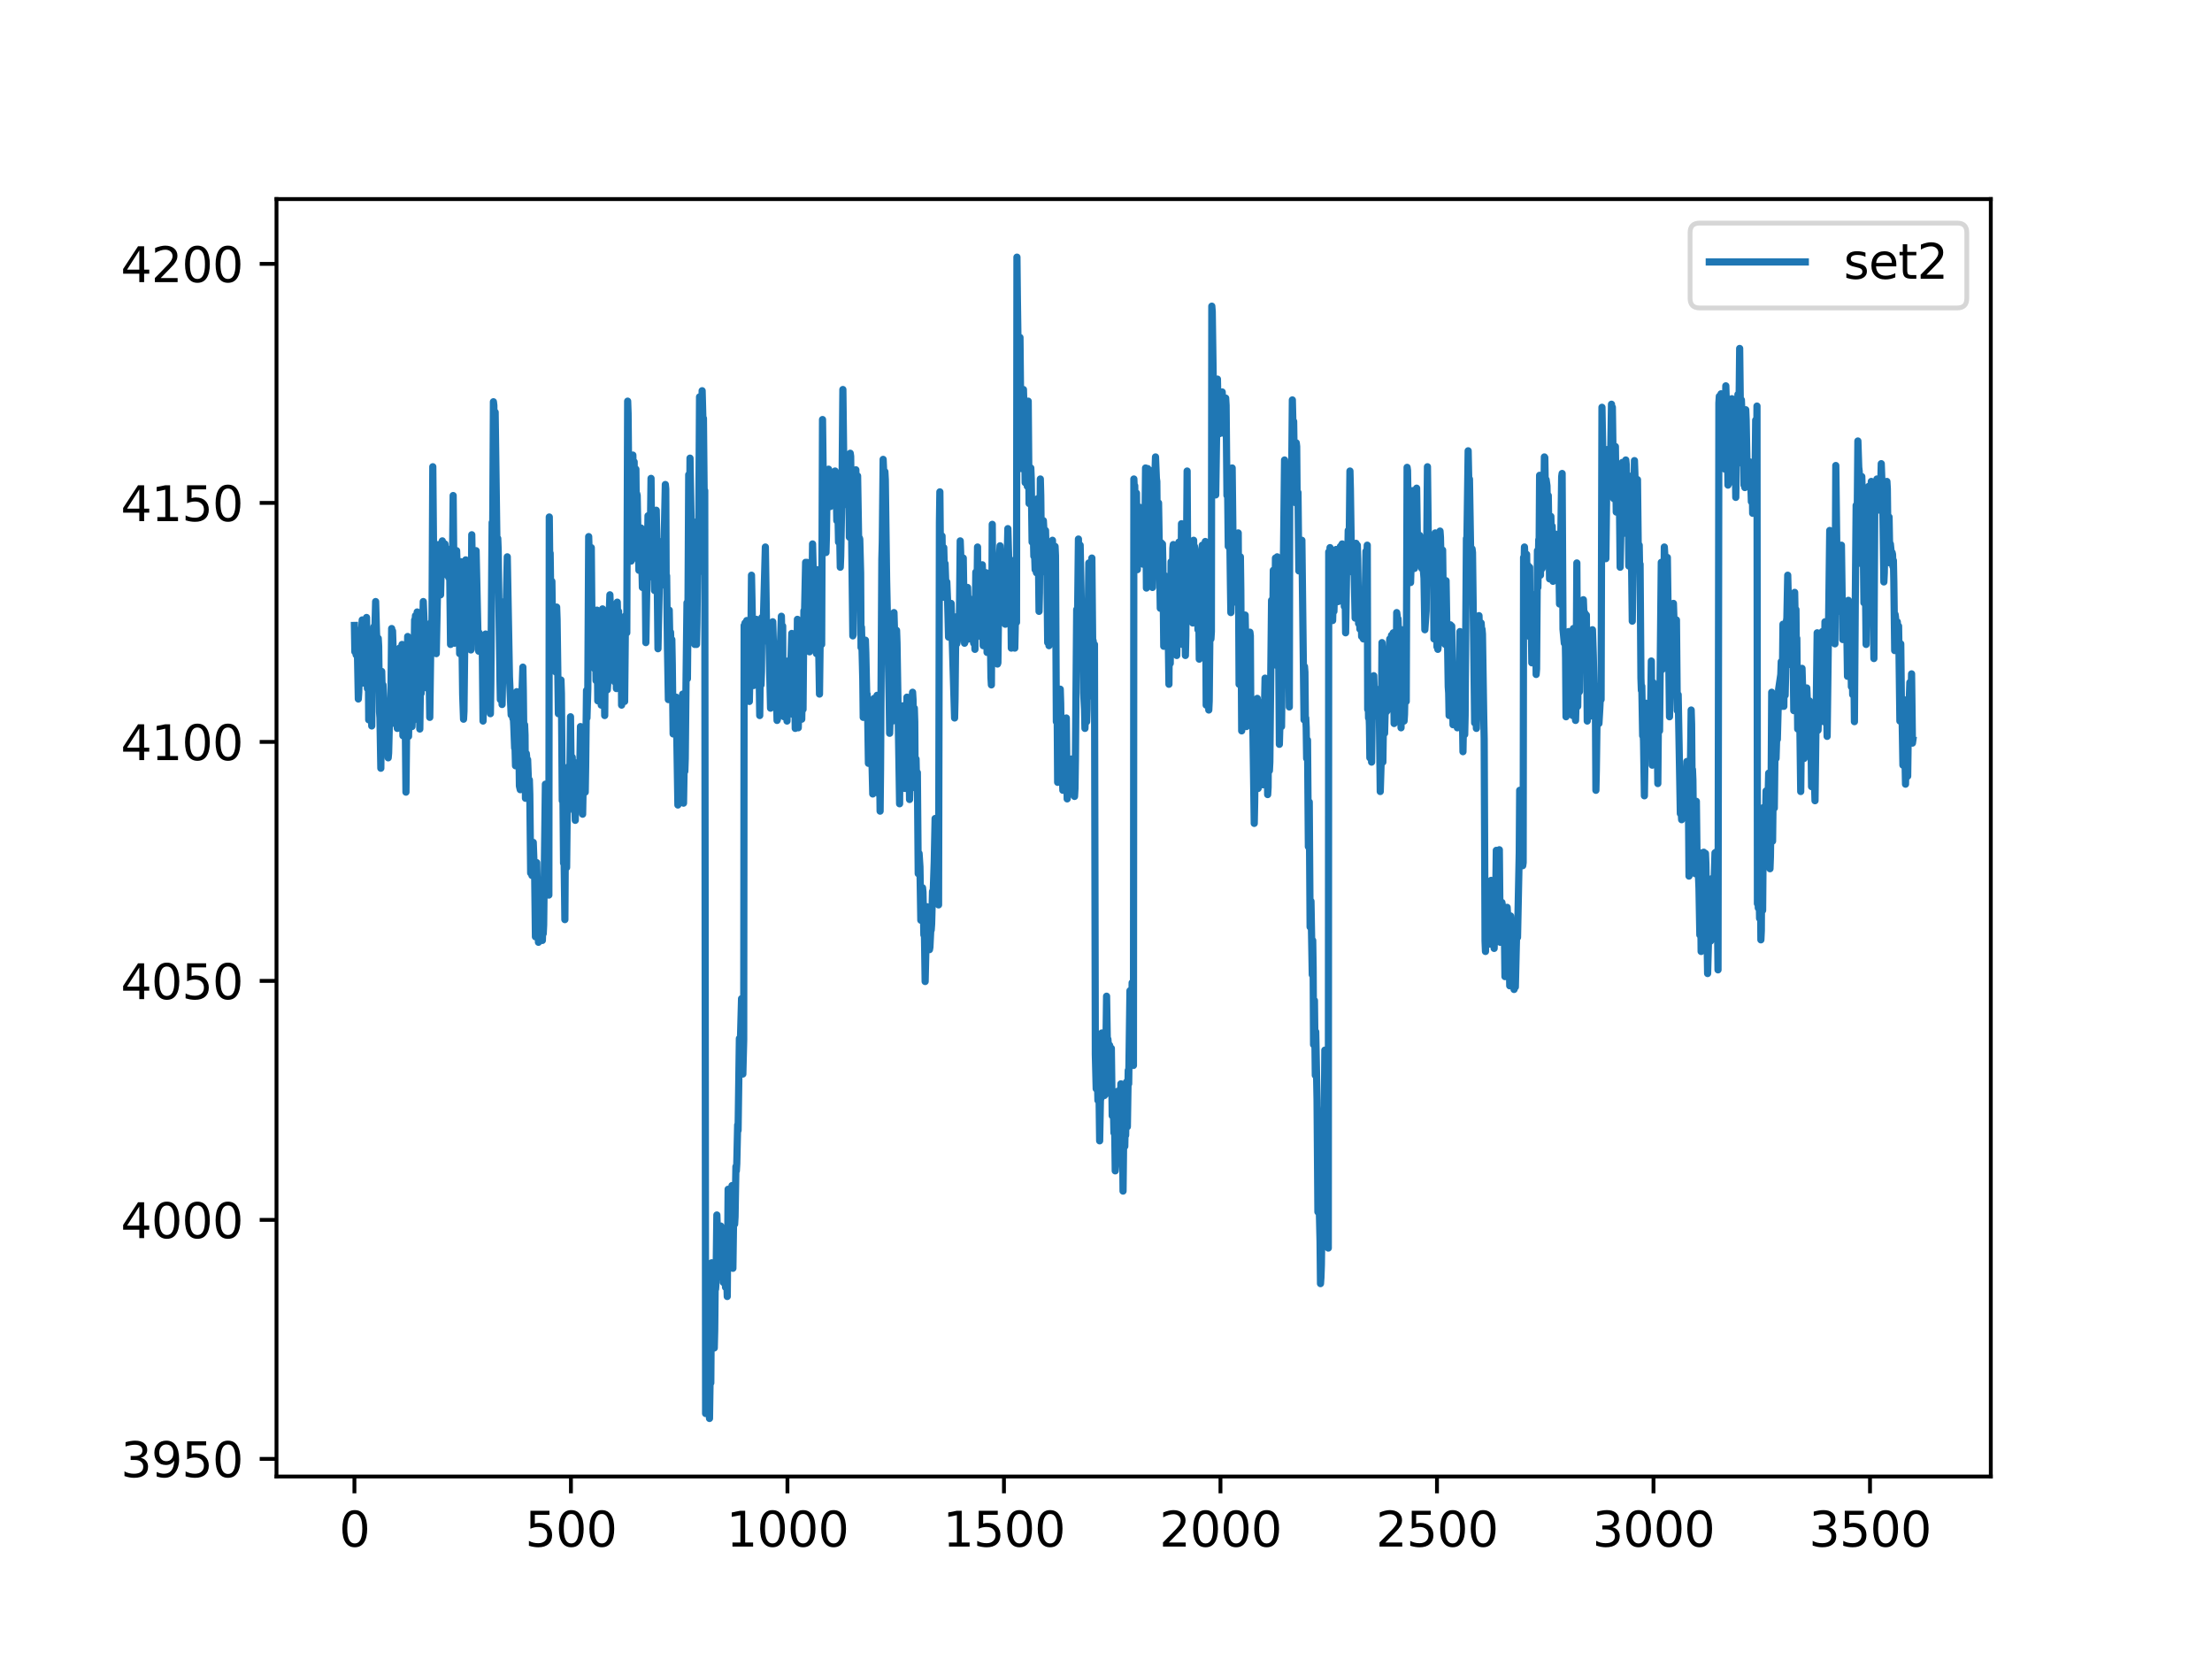 <?xml version="1.0" encoding="utf-8" standalone="no"?>
<!DOCTYPE svg PUBLIC "-//W3C//DTD SVG 1.1//EN"
  "http://www.w3.org/Graphics/SVG/1.1/DTD/svg11.dtd">
<svg xmlns:xlink="http://www.w3.org/1999/xlink" width="460.8pt" height="345.6pt" viewBox="0 0 460.8 345.6" xmlns="http://www.w3.org/2000/svg" version="1.1">
 <defs>
  <style type="text/css">*{stroke-linejoin: round; stroke-linecap: butt}</style>
 </defs>
 <g id="figure_1">
  <g id="patch_1">
   <path d="M 0 345.6 
L 460.8 345.6 
L 460.8 0 
L 0 0 
z
" style="fill: #ffffff"/>
  </g>
  <g id="axes_1">
   <g id="patch_2">
    <path d="M 57.6 307.584 
L 414.72 307.584 
L 414.72 41.472 
L 57.6 41.472 
z
" style="fill: #ffffff"/>
   </g>
   <g id="matplotlib.axis_1">
    <g id="xtick_1">
     <g id="line2d_1">
      <defs>
       <path id="m7eeba777b7" d="M 0 0 
L 0 3.5 
" style="stroke: #000000; stroke-width: 0.8"/>
      </defs>
      <g>
       <use xlink:href="#m7eeba777b7" x="73.833" y="307.584" style="stroke: #000000; stroke-width: 0.8"/>
      </g>
     </g>
     <g id="text_1">
      <!-- 0 -->
      <g transform="translate(70.651 322.182)scale(0.1 -0.1)">
       <defs>
        <path id="DejaVuSans-30" d="M 2034 4250 
Q 1547 4250 1301 3770 
Q 1056 3291 1056 2328 
Q 1056 1369 1301 889 
Q 1547 409 2034 409 
Q 2525 409 2770 889 
Q 3016 1369 3016 2328 
Q 3016 3291 2770 3770 
Q 2525 4250 2034 4250 
z
M 2034 4750 
Q 2819 4750 3233 4129 
Q 3647 3509 3647 2328 
Q 3647 1150 3233 529 
Q 2819 -91 2034 -91 
Q 1250 -91 836 529 
Q 422 1150 422 2328 
Q 422 3509 836 4129 
Q 1250 4750 2034 4750 
z
" transform="scale(0.016)"/>
       </defs>
       <use xlink:href="#DejaVuSans-30"/>
      </g>
     </g>
    </g>
    <g id="xtick_2">
     <g id="line2d_2">
      <g>
       <use xlink:href="#m7eeba777b7" x="118.936" y="307.584" style="stroke: #000000; stroke-width: 0.8"/>
      </g>
     </g>
     <g id="text_2">
      <!-- 500 -->
      <g transform="translate(109.392 322.182)scale(0.1 -0.1)">
       <defs>
        <path id="DejaVuSans-35" d="M 691 4666 
L 3169 4666 
L 3169 4134 
L 1269 4134 
L 1269 2991 
Q 1406 3038 1543 3061 
Q 1681 3084 1819 3084 
Q 2600 3084 3056 2656 
Q 3513 2228 3513 1497 
Q 3513 744 3044 326 
Q 2575 -91 1722 -91 
Q 1428 -91 1123 -41 
Q 819 9 494 109 
L 494 744 
Q 775 591 1075 516 
Q 1375 441 1709 441 
Q 2250 441 2565 725 
Q 2881 1009 2881 1497 
Q 2881 1984 2565 2268 
Q 2250 2553 1709 2553 
Q 1456 2553 1204 2497 
Q 953 2441 691 2322 
L 691 4666 
z
" transform="scale(0.016)"/>
       </defs>
       <use xlink:href="#DejaVuSans-35"/>
       <use xlink:href="#DejaVuSans-30" x="63.623"/>
       <use xlink:href="#DejaVuSans-30" x="127.246"/>
      </g>
     </g>
    </g>
    <g id="xtick_3">
     <g id="line2d_3">
      <g>
       <use xlink:href="#m7eeba777b7" x="164.04" y="307.584" style="stroke: #000000; stroke-width: 0.8"/>
      </g>
     </g>
     <g id="text_3">
      <!-- 1000 -->
      <g transform="translate(151.315 322.182)scale(0.1 -0.1)">
       <defs>
        <path id="DejaVuSans-31" d="M 794 531 
L 1825 531 
L 1825 4091 
L 703 3866 
L 703 4441 
L 1819 4666 
L 2450 4666 
L 2450 531 
L 3481 531 
L 3481 0 
L 794 0 
L 794 531 
z
" transform="scale(0.016)"/>
       </defs>
       <use xlink:href="#DejaVuSans-31"/>
       <use xlink:href="#DejaVuSans-30" x="63.623"/>
       <use xlink:href="#DejaVuSans-30" x="127.246"/>
       <use xlink:href="#DejaVuSans-30" x="190.869"/>
      </g>
     </g>
    </g>
    <g id="xtick_4">
     <g id="line2d_4">
      <g>
       <use xlink:href="#m7eeba777b7" x="209.143" y="307.584" style="stroke: #000000; stroke-width: 0.8"/>
      </g>
     </g>
     <g id="text_4">
      <!-- 1500 -->
      <g transform="translate(196.418 322.182)scale(0.1 -0.1)">
       <use xlink:href="#DejaVuSans-31"/>
       <use xlink:href="#DejaVuSans-35" x="63.623"/>
       <use xlink:href="#DejaVuSans-30" x="127.246"/>
       <use xlink:href="#DejaVuSans-30" x="190.869"/>
      </g>
     </g>
    </g>
    <g id="xtick_5">
     <g id="line2d_5">
      <g>
       <use xlink:href="#m7eeba777b7" x="254.246" y="307.584" style="stroke: #000000; stroke-width: 0.8"/>
      </g>
     </g>
     <g id="text_5">
      <!-- 2000 -->
      <g transform="translate(241.521 322.182)scale(0.1 -0.1)">
       <defs>
        <path id="DejaVuSans-32" d="M 1228 531 
L 3431 531 
L 3431 0 
L 469 0 
L 469 531 
Q 828 903 1448 1529 
Q 2069 2156 2228 2338 
Q 2531 2678 2651 2914 
Q 2772 3150 2772 3378 
Q 2772 3750 2511 3984 
Q 2250 4219 1831 4219 
Q 1534 4219 1204 4116 
Q 875 4013 500 3803 
L 500 4441 
Q 881 4594 1212 4672 
Q 1544 4750 1819 4750 
Q 2544 4750 2975 4387 
Q 3406 4025 3406 3419 
Q 3406 3131 3298 2873 
Q 3191 2616 2906 2266 
Q 2828 2175 2409 1742 
Q 1991 1309 1228 531 
z
" transform="scale(0.016)"/>
       </defs>
       <use xlink:href="#DejaVuSans-32"/>
       <use xlink:href="#DejaVuSans-30" x="63.623"/>
       <use xlink:href="#DejaVuSans-30" x="127.246"/>
       <use xlink:href="#DejaVuSans-30" x="190.869"/>
      </g>
     </g>
    </g>
    <g id="xtick_6">
     <g id="line2d_6">
      <g>
       <use xlink:href="#m7eeba777b7" x="299.35" y="307.584" style="stroke: #000000; stroke-width: 0.8"/>
      </g>
     </g>
     <g id="text_6">
      <!-- 2500 -->
      <g transform="translate(286.625 322.182)scale(0.1 -0.1)">
       <use xlink:href="#DejaVuSans-32"/>
       <use xlink:href="#DejaVuSans-35" x="63.623"/>
       <use xlink:href="#DejaVuSans-30" x="127.246"/>
       <use xlink:href="#DejaVuSans-30" x="190.869"/>
      </g>
     </g>
    </g>
    <g id="xtick_7">
     <g id="line2d_7">
      <g>
       <use xlink:href="#m7eeba777b7" x="344.453" y="307.584" style="stroke: #000000; stroke-width: 0.8"/>
      </g>
     </g>
     <g id="text_7">
      <!-- 3000 -->
      <g transform="translate(331.728 322.182)scale(0.1 -0.1)">
       <defs>
        <path id="DejaVuSans-33" d="M 2597 2516 
Q 3050 2419 3304 2112 
Q 3559 1806 3559 1356 
Q 3559 666 3084 287 
Q 2609 -91 1734 -91 
Q 1441 -91 1130 -33 
Q 819 25 488 141 
L 488 750 
Q 750 597 1062 519 
Q 1375 441 1716 441 
Q 2309 441 2620 675 
Q 2931 909 2931 1356 
Q 2931 1769 2642 2001 
Q 2353 2234 1838 2234 
L 1294 2234 
L 1294 2753 
L 1863 2753 
Q 2328 2753 2575 2939 
Q 2822 3125 2822 3475 
Q 2822 3834 2567 4026 
Q 2313 4219 1838 4219 
Q 1578 4219 1281 4162 
Q 984 4106 628 3988 
L 628 4550 
Q 988 4650 1302 4700 
Q 1616 4750 1894 4750 
Q 2613 4750 3031 4423 
Q 3450 4097 3450 3541 
Q 3450 3153 3228 2886 
Q 3006 2619 2597 2516 
z
" transform="scale(0.016)"/>
       </defs>
       <use xlink:href="#DejaVuSans-33"/>
       <use xlink:href="#DejaVuSans-30" x="63.623"/>
       <use xlink:href="#DejaVuSans-30" x="127.246"/>
       <use xlink:href="#DejaVuSans-30" x="190.869"/>
      </g>
     </g>
    </g>
    <g id="xtick_8">
     <g id="line2d_8">
      <g>
       <use xlink:href="#m7eeba777b7" x="389.557" y="307.584" style="stroke: #000000; stroke-width: 0.8"/>
      </g>
     </g>
     <g id="text_8">
      <!-- 3500 -->
      <g transform="translate(376.832 322.182)scale(0.1 -0.1)">
       <use xlink:href="#DejaVuSans-33"/>
       <use xlink:href="#DejaVuSans-35" x="63.623"/>
       <use xlink:href="#DejaVuSans-30" x="127.246"/>
       <use xlink:href="#DejaVuSans-30" x="190.869"/>
      </g>
     </g>
    </g>
   </g>
   <g id="matplotlib.axis_2">
    <g id="ytick_1">
     <g id="line2d_9">
      <defs>
       <path id="m2e50a0a9a4" d="M 0 0 
L -3.5 0 
" style="stroke: #000000; stroke-width: 0.8"/>
      </defs>
      <g>
       <use xlink:href="#m2e50a0a9a4" x="57.6" y="303.914" style="stroke: #000000; stroke-width: 0.8"/>
      </g>
     </g>
     <g id="text_9">
      <!-- 3950 -->
      <g transform="translate(25.15 307.713)scale(0.1 -0.1)">
       <defs>
        <path id="DejaVuSans-39" d="M 703 97 
L 703 672 
Q 941 559 1184 500 
Q 1428 441 1663 441 
Q 2288 441 2617 861 
Q 2947 1281 2994 2138 
Q 2813 1869 2534 1725 
Q 2256 1581 1919 1581 
Q 1219 1581 811 2004 
Q 403 2428 403 3163 
Q 403 3881 828 4315 
Q 1253 4750 1959 4750 
Q 2769 4750 3195 4129 
Q 3622 3509 3622 2328 
Q 3622 1225 3098 567 
Q 2575 -91 1691 -91 
Q 1453 -91 1209 -44 
Q 966 3 703 97 
z
M 1959 2075 
Q 2384 2075 2632 2365 
Q 2881 2656 2881 3163 
Q 2881 3666 2632 3958 
Q 2384 4250 1959 4250 
Q 1534 4250 1286 3958 
Q 1038 3666 1038 3163 
Q 1038 2656 1286 2365 
Q 1534 2075 1959 2075 
z
" transform="scale(0.016)"/>
       </defs>
       <use xlink:href="#DejaVuSans-33"/>
       <use xlink:href="#DejaVuSans-39" x="63.623"/>
       <use xlink:href="#DejaVuSans-35" x="127.246"/>
       <use xlink:href="#DejaVuSans-30" x="190.869"/>
      </g>
     </g>
    </g>
    <g id="ytick_2">
     <g id="line2d_10">
      <g>
       <use xlink:href="#m2e50a0a9a4" x="57.6" y="254.125" style="stroke: #000000; stroke-width: 0.8"/>
      </g>
     </g>
     <g id="text_10">
      <!-- 4000 -->
      <g transform="translate(25.15 257.925)scale(0.1 -0.1)">
       <defs>
        <path id="DejaVuSans-34" d="M 2419 4116 
L 825 1625 
L 2419 1625 
L 2419 4116 
z
M 2253 4666 
L 3047 4666 
L 3047 1625 
L 3713 1625 
L 3713 1100 
L 3047 1100 
L 3047 0 
L 2419 0 
L 2419 1100 
L 313 1100 
L 313 1709 
L 2253 4666 
z
" transform="scale(0.016)"/>
       </defs>
       <use xlink:href="#DejaVuSans-34"/>
       <use xlink:href="#DejaVuSans-30" x="63.623"/>
       <use xlink:href="#DejaVuSans-30" x="127.246"/>
       <use xlink:href="#DejaVuSans-30" x="190.869"/>
      </g>
     </g>
    </g>
    <g id="ytick_3">
     <g id="line2d_11">
      <g>
       <use xlink:href="#m2e50a0a9a4" x="57.6" y="204.337" style="stroke: #000000; stroke-width: 0.8"/>
      </g>
     </g>
     <g id="text_11">
      <!-- 4050 -->
      <g transform="translate(25.15 208.136)scale(0.1 -0.1)">
       <use xlink:href="#DejaVuSans-34"/>
       <use xlink:href="#DejaVuSans-30" x="63.623"/>
       <use xlink:href="#DejaVuSans-35" x="127.246"/>
       <use xlink:href="#DejaVuSans-30" x="190.869"/>
      </g>
     </g>
    </g>
    <g id="ytick_4">
     <g id="line2d_12">
      <g>
       <use xlink:href="#m2e50a0a9a4" x="57.6" y="154.549" style="stroke: #000000; stroke-width: 0.8"/>
      </g>
     </g>
     <g id="text_12">
      <!-- 4100 -->
      <g transform="translate(25.15 158.348)scale(0.1 -0.1)">
       <use xlink:href="#DejaVuSans-34"/>
       <use xlink:href="#DejaVuSans-31" x="63.623"/>
       <use xlink:href="#DejaVuSans-30" x="127.246"/>
       <use xlink:href="#DejaVuSans-30" x="190.869"/>
      </g>
     </g>
    </g>
    <g id="ytick_5">
     <g id="line2d_13">
      <g>
       <use xlink:href="#m2e50a0a9a4" x="57.6" y="104.76" style="stroke: #000000; stroke-width: 0.8"/>
      </g>
     </g>
     <g id="text_13">
      <!-- 4150 -->
      <g transform="translate(25.15 108.56)scale(0.1 -0.1)">
       <use xlink:href="#DejaVuSans-34"/>
       <use xlink:href="#DejaVuSans-31" x="63.623"/>
       <use xlink:href="#DejaVuSans-35" x="127.246"/>
       <use xlink:href="#DejaVuSans-30" x="190.869"/>
      </g>
     </g>
    </g>
    <g id="ytick_6">
     <g id="line2d_14">
      <g>
       <use xlink:href="#m2e50a0a9a4" x="57.6" y="54.972" style="stroke: #000000; stroke-width: 0.8"/>
      </g>
     </g>
     <g id="text_14">
      <!-- 4200 -->
      <g transform="translate(25.15 58.771)scale(0.1 -0.1)">
       <use xlink:href="#DejaVuSans-34"/>
       <use xlink:href="#DejaVuSans-32" x="63.623"/>
       <use xlink:href="#DejaVuSans-30" x="127.246"/>
       <use xlink:href="#DejaVuSans-30" x="190.869"/>
      </g>
     </g>
    </g>
   </g>
   <g id="line2d_15">
    <path d="M 73.833 130.293 
L 73.923 135.782 
L 74.103 133.229 
L 74.194 136.421 
L 74.374 131.314 
L 74.645 145.613 
L 74.735 144.208 
L 74.915 138.591 
L 75.456 129.144 
L 75.727 142.293 
L 75.907 129.527 
L 76.088 133.485 
L 76.178 133.74 
L 76.359 128.633 
L 76.539 143.442 
L 76.629 133.229 
L 76.719 136.038 
L 76.81 149.953 
L 76.9 148.293 
L 76.99 144.974 
L 77.08 149.442 
L 77.261 141.016 
L 77.441 151.229 
L 77.621 131.697 
L 77.712 136.293 
L 77.802 136.038 
L 77.892 130.548 
L 78.072 132.336 
L 78.253 125.314 
L 78.433 131.825 
L 78.523 133.357 
L 78.614 138.208 
L 78.704 137.953 
L 78.794 132.974 
L 78.884 134.633 
L 79.065 148.293 
L 79.155 149.57 
L 79.335 160.038 
L 79.516 139.868 
L 79.696 146.506 
L 79.786 142.676 
L 80.147 149.825 
L 80.237 149.698 
L 80.508 148.038 
L 80.869 157.868 
L 80.959 156.847 
L 81.23 145.995 
L 81.32 150.974 
L 81.41 146.889 
L 81.591 130.931 
L 81.681 135.017 
L 81.771 131.442 
L 81.861 134.123 
L 81.951 144.591 
L 82.042 143.442 
L 82.222 146.762 
L 82.312 145.995 
L 82.402 146.762 
L 82.583 144.591 
L 82.763 151.74 
L 82.944 140.123 
L 83.034 147.144 
L 83.214 135.017 
L 83.395 147.527 
L 83.575 145.357 
L 83.755 134.25 
L 83.936 153.272 
L 84.207 142.165 
L 84.297 142.293 
L 84.387 146.123 
L 84.567 165.017 
L 84.928 132.591 
L 85.109 153.4 
L 85.199 148.293 
L 85.289 142.293 
L 85.469 150.208 
L 85.65 144.719 
L 85.83 151.357 
L 86.011 146.251 
L 86.101 150.08 
L 86.371 129.144 
L 86.462 129.655 
L 86.552 128.25 
L 86.732 133.74 
L 86.913 127.484 
L 87.093 139.484 
L 87.274 128.378 
L 87.454 151.868 
L 87.634 139.357 
L 87.725 144.463 
L 88.176 125.314 
L 88.627 136.421 
L 88.717 130.038 
L 88.807 132.974 
L 88.897 143.314 
L 89.078 130.804 
L 89.168 132.846 
L 89.348 137.442 
L 89.529 149.442 
L 89.799 129.655 
L 89.98 131.952 
L 90.16 97.229 
L 90.431 126.974 
L 90.521 126.846 
L 90.611 116.122 
L 90.701 117.271 
L 90.882 136.165 
L 91.333 113.441 
L 91.513 117.782 
L 91.603 117.271 
L 91.784 123.91 
L 91.964 115.867 
L 92.055 115.101 
L 92.145 112.676 
L 92.325 116.889 
L 92.415 113.441 
L 92.506 114.08 
L 92.596 115.484 
L 92.686 113.314 
L 92.866 115.357 
L 92.957 114.208 
L 93.137 119.825 
L 93.317 116.505 
L 93.498 120.335 
L 93.588 117.654 
L 93.678 118.803 
L 93.859 134.25 
L 94.039 129.91 
L 94.129 130.804 
L 94.4 103.228 
L 94.58 122.25 
L 94.671 133.995 
L 94.761 128.761 
L 94.941 115.867 
L 95.031 118.038 
L 95.122 114.718 
L 95.212 117.399 
L 95.392 129.782 
L 95.573 118.42 
L 95.753 136.165 
L 95.843 131.569 
L 96.024 117.016 
L 96.384 144.719 
L 96.565 149.825 
L 96.655 148.166 
L 97.016 116.633 
L 97.106 119.059 
L 97.287 134.25 
L 97.467 126.463 
L 97.557 126.08 
L 97.738 133.868 
L 97.918 128.25 
L 98.098 135.399 
L 98.279 111.399 
L 98.64 133.357 
L 98.82 126.208 
L 99 130.676 
L 99.181 114.718 
L 99.632 135.272 
L 99.722 135.655 
L 99.812 131.825 
L 99.903 132.846 
L 99.993 135.144 
L 100.173 132.591 
L 100.263 135.144 
L 100.444 132.463 
L 100.624 150.208 
L 100.895 132.591 
L 100.985 135.272 
L 101.165 132.08 
L 101.256 132.591 
L 101.346 133.485 
L 101.436 133.229 
L 101.526 132.336 
L 101.616 133.357 
L 101.797 146.251 
L 101.977 136.165 
L 102.158 148.676 
L 102.248 142.421 
L 102.519 108.846 
L 102.609 115.74 
L 102.789 83.696 
L 102.879 84.462 
L 102.97 97.101 
L 103.15 85.867 
L 103.511 112.548 
L 103.601 115.867 
L 103.691 112.165 
L 103.781 114.59 
L 104.142 141.144 
L 104.232 145.74 
L 104.413 139.74 
L 104.593 146.762 
L 105.044 125.314 
L 105.135 128.123 
L 105.225 129.016 
L 105.315 127.995 
L 105.405 128.889 
L 105.676 115.995 
L 106.127 141.016 
L 106.488 148.932 
L 106.668 146.889 
L 106.848 149.698 
L 106.939 149.442 
L 107.029 151.229 
L 107.209 155.826 
L 107.299 155.953 
L 107.39 159.528 
L 107.48 156.847 
L 107.66 144.081 
L 107.841 147.91 
L 107.931 146.251 
L 108.021 149.442 
L 108.202 163.74 
L 108.382 164.506 
L 108.743 144.081 
L 108.923 138.974 
L 109.013 143.825 
L 109.194 159.655 
L 109.284 150.974 
L 109.374 153.145 
L 109.464 166.294 
L 109.555 165.4 
L 109.645 156.974 
L 109.735 157.996 
L 109.825 159.4 
L 109.915 158.251 
L 110.186 165.528 
L 110.276 162.464 
L 110.367 165.4 
L 110.547 181.868 
L 110.727 178.294 
L 110.818 182.379 
L 110.908 181.613 
L 111.088 175.485 
L 111.269 180.592 
L 111.359 180.209 
L 111.539 195.145 
L 111.81 179.698 
L 112.171 196.294 
L 112.261 195.273 
L 112.351 192.337 
L 112.531 195.273 
L 112.802 192.592 
L 112.983 195.911 
L 113.073 192.72 
L 113.163 194.507 
L 113.253 192.72 
L 113.614 163.357 
L 113.704 166.932 
L 113.794 178.932 
L 113.975 170.634 
L 114.336 186.464 
L 114.426 107.697 
L 114.516 116.378 
L 114.606 115.229 
L 114.787 128.633 
L 114.967 121.101 
L 115.147 132.846 
L 115.328 129.655 
L 115.418 130.038 
L 115.508 135.399 
L 115.689 129.782 
L 115.779 139.995 
L 115.869 137.187 
L 115.959 126.463 
L 116.05 129.016 
L 116.32 148.676 
L 116.501 142.549 
L 116.681 148.293 
L 116.861 141.655 
L 116.952 144.463 
L 117.132 166.804 
L 117.222 160.677 
L 117.403 179.826 
L 117.493 177.273 
L 117.673 191.571 
L 117.854 162.081 
L 118.034 180.719 
L 118.215 163.868 
L 118.305 168.974 
L 118.485 159.655 
L 118.666 166.549 
L 118.846 149.315 
L 119.026 164.634 
L 119.207 157.74 
L 119.387 164.379 
L 119.568 158.762 
L 119.838 170.889 
L 120.019 161.187 
L 120.109 161.825 
L 120.289 168.081 
L 120.65 161.443 
L 120.74 163.102 
L 120.921 151.357 
L 121.011 158.506 
L 121.191 154.421 
L 121.372 169.613 
L 121.552 159.91 
L 121.642 161.06 
L 121.733 158.379 
L 121.913 165.017 
L 122.003 159.655 
L 122.184 143.825 
L 122.274 149.57 
L 122.454 143.57 
L 122.635 111.782 
L 122.725 114.846 
L 122.815 113.952 
L 122.995 126.846 
L 123.176 114.08 
L 123.356 134.633 
L 123.447 127.102 
L 123.537 127.612 
L 123.627 131.952 
L 123.717 127.102 
L 123.807 129.399 
L 123.898 139.357 
L 124.078 134.123 
L 124.168 141.783 
L 124.349 127.102 
L 124.529 145.995 
L 124.709 129.782 
L 124.8 133.74 
L 124.98 131.825 
L 125.251 146.889 
L 125.521 126.846 
L 125.702 139.484 
L 125.792 135.272 
L 125.882 139.484 
L 125.972 149.059 
L 126.153 129.655 
L 126.243 134.25 
L 126.423 135.272 
L 126.514 143.697 
L 126.604 142.421 
L 126.784 127.995 
L 126.874 128.889 
L 127.055 123.91 
L 127.235 129.782 
L 127.325 128.889 
L 127.416 130.676 
L 127.596 126.08 
L 127.686 135.017 
L 127.776 133.995 
L 127.867 125.953 
L 128.047 142.038 
L 128.227 130.804 
L 128.408 143.442 
L 128.588 125.442 
L 128.769 132.591 
L 128.859 127.357 
L 129.039 133.995 
L 129.13 132.208 
L 129.22 132.974 
L 129.31 130.165 
L 129.4 133.357 
L 129.49 146.889 
L 129.581 142.932 
L 129.671 129.527 
L 129.851 141.527 
L 129.941 135.655 
L 130.122 146.123 
L 130.302 128.25 
L 130.392 130.931 
L 130.483 128.25 
L 130.573 131.825 
L 130.753 83.568 
L 130.843 86.122 
L 131.024 105.399 
L 131.114 103.995 
L 131.204 99.526 
L 131.295 102.59 
L 131.475 116.889 
L 131.565 116.505 
L 131.655 113.059 
L 131.836 94.803 
L 131.926 99.91 
L 132.106 96.207 
L 132.287 116.25 
L 132.467 97.739 
L 132.557 106.293 
L 132.648 102.846 
L 132.738 103.228 
L 132.918 112.803 
L 133.008 114.463 
L 133.099 118.803 
L 133.279 111.016 
L 133.369 112.548 
L 133.459 112.676 
L 133.55 109.995 
L 133.82 122.378 
L 134.001 113.314 
L 134.091 113.441 
L 134.181 115.74 
L 134.271 114.59 
L 134.362 115.101 
L 134.542 133.868 
L 134.993 107.441 
L 135.354 117.144 
L 135.444 114.335 
L 135.624 99.654 
L 135.805 120.207 
L 135.985 108.59 
L 136.075 113.186 
L 136.166 111.91 
L 136.346 123.016 
L 136.707 106.293 
L 136.797 110.378 
L 137.068 135.144 
L 137.519 113.824 
L 137.699 116.761 
L 137.88 114.59 
L 137.97 114.208 
L 138.06 112.676 
L 138.15 112.803 
L 138.24 114.59 
L 138.331 113.952 
L 138.601 100.931 
L 138.691 101.824 
L 138.782 122.25 
L 138.872 119.952 
L 139.052 135.272 
L 139.233 145.74 
L 139.413 127.102 
L 139.594 136.165 
L 139.684 131.697 
L 139.864 136.931 
L 139.954 133.229 
L 140.045 138.08 
L 140.225 152.889 
L 140.405 146.378 
L 140.496 146.634 
L 140.676 149.315 
L 140.856 145.229 
L 141.217 167.698 
L 141.578 147.272 
L 141.759 155.953 
L 141.939 147.272 
L 142.029 153.145 
L 142.21 144.591 
L 142.39 167.315 
L 142.57 156.719 
L 142.661 160.677 
L 142.751 157.996 
L 142.931 140.506 
L 143.112 125.569 
L 143.202 141.4 
L 143.292 131.697 
L 143.472 98.888 
L 143.563 117.91 
L 143.653 111.399 
L 143.743 95.441 
L 144.104 116.122 
L 144.284 108.59 
L 144.735 134.25 
L 144.916 132.974 
L 145.096 134.25 
L 145.186 129.91 
L 145.367 113.569 
L 145.457 119.314 
L 145.547 111.91 
L 145.728 82.675 
L 145.818 90.462 
L 145.908 90.335 
L 145.998 87.143 
L 146.088 92.632 
L 146.179 89.569 
L 146.269 81.398 
L 146.449 88.165 
L 146.539 87.143 
L 146.72 106.165 
L 146.81 102.207 
L 146.991 294.467 
L 147.081 292.041 
L 147.171 283.743 
L 147.261 285.53 
L 147.351 286.807 
L 147.532 281.573 
L 147.622 283.998 
L 147.802 295.488 
L 147.983 283.488 
L 148.073 288.083 
L 148.253 263.062 
L 148.344 267.019 
L 148.434 274.424 
L 148.614 263.7 
L 148.795 280.807 
L 148.885 277.232 
L 148.975 268.423 
L 149.065 268.551 
L 149.155 267.274 
L 149.336 253.104 
L 149.607 261.147 
L 149.787 264.721 
L 149.877 265.998 
L 149.967 263.955 
L 150.148 255.402 
L 150.238 257.955 
L 150.328 263.955 
L 150.418 262.679 
L 150.509 258.849 
L 150.689 267.147 
L 150.869 262.296 
L 151.14 268.168 
L 151.32 263.828 
L 151.501 270.083 
L 151.681 247.742 
L 151.862 257.828 
L 151.952 256.04 
L 152.223 251.317 
L 152.313 254.253 
L 152.493 246.976 
L 152.674 264.211 
L 152.854 251.444 
L 152.944 251.572 
L 153.034 255.019 
L 153.125 253.487 
L 153.305 243.019 
L 153.395 243.912 
L 153.485 242.38 
L 153.666 234.338 
L 153.756 235.487 
L 154.027 216.337 
L 154.117 218.38 
L 154.207 218.125 
L 154.478 208.039 
L 154.568 210.465 
L 154.748 223.742 
L 154.929 216.593 
L 155.019 130.293 
L 155.109 130.804 
L 155.199 129.782 
L 155.38 135.91 
L 155.56 129.271 
L 155.65 130.804 
L 155.921 145.995 
L 156.011 143.57 
L 156.101 146.123 
L 156.462 129.271 
L 156.552 119.825 
L 157.003 142.804 
L 157.184 132.336 
L 157.274 132.719 
L 157.364 131.697 
L 157.545 129.016 
L 157.635 131.059 
L 157.725 130.548 
L 157.815 131.059 
L 158.086 136.038 
L 158.266 149.059 
L 158.447 134.378 
L 158.537 142.676 
L 158.627 139.995 
L 158.717 128.633 
L 158.808 128.889 
L 158.898 133.74 
L 159.439 113.952 
L 159.71 132.846 
L 159.8 130.931 
L 159.89 130.42 
L 159.98 133.101 
L 160.071 131.825 
L 160.161 132.591 
L 160.522 147.527 
L 160.702 130.676 
L 160.792 132.08 
L 160.882 133.101 
L 160.973 129.527 
L 161.153 135.527 
L 161.424 145.357 
L 161.514 144.591 
L 161.604 145.74 
L 161.694 144.719 
L 161.784 146.123 
L 161.875 150.08 
L 161.965 149.825 
L 162.145 146.762 
L 162.235 147.655 
L 162.326 145.74 
L 162.506 134.25 
L 162.596 133.485 
L 162.777 128.378 
L 162.867 132.591 
L 162.957 132.463 
L 163.047 130.42 
L 163.138 148.932 
L 163.228 145.485 
L 163.318 149.315 
L 163.498 145.357 
L 163.589 148.293 
L 163.769 138.335 
L 163.949 150.208 
L 164.13 137.698 
L 164.31 147.017 
L 164.4 143.059 
L 164.491 144.463 
L 164.581 143.825 
L 164.942 131.952 
L 165.122 148.804 
L 165.483 139.357 
L 165.573 142.932 
L 165.663 151.74 
L 165.754 150.847 
L 165.844 147.399 
L 165.934 149.187 
L 166.114 129.016 
L 166.295 151.613 
L 166.475 143.442 
L 166.565 149.442 
L 166.656 149.059 
L 166.836 137.953 
L 167.016 149.825 
L 167.107 144.336 
L 167.287 147.783 
L 167.467 127.229 
L 167.558 129.655 
L 167.828 117.144 
L 167.918 119.059 
L 168.009 118.931 
L 168.099 117.144 
L 168.37 129.782 
L 168.46 124.804 
L 168.64 135.782 
L 168.821 130.676 
L 168.911 130.804 
L 169.001 134.25 
L 169.091 129.016 
L 169.272 113.314 
L 169.723 131.569 
L 169.813 131.314 
L 169.903 130.293 
L 169.993 131.697 
L 170.083 136.165 
L 170.264 118.675 
L 170.715 144.591 
L 170.895 129.782 
L 170.986 130.293 
L 171.166 134.25 
L 171.346 87.398 
L 171.527 102.463 
L 171.617 102.335 
L 171.707 103.484 
L 171.888 98.25 
L 172.068 115.101 
L 172.158 111.782 
L 172.339 98.76 
L 172.429 99.654 
L 172.519 99.526 
L 172.609 97.739 
L 172.699 99.526 
L 172.88 105.271 
L 172.97 105.526 
L 173.06 104.505 
L 173.241 99.271 
L 173.331 99.271 
L 173.421 99.782 
L 173.602 99.143 
L 173.782 101.696 
L 173.962 98.122 
L 174.143 98.888 
L 174.323 108.462 
L 174.413 103.101 
L 174.504 103.995 
L 174.684 112.931 
L 174.864 111.654 
L 174.955 113.186 
L 175.045 118.165 
L 175.135 115.867 
L 175.406 101.569 
L 175.586 81.143 
L 175.857 103.739 
L 175.947 102.079 
L 176.127 95.952 
L 176.218 96.59 
L 176.578 105.271 
L 176.759 95.824 
L 176.939 111.91 
L 177.12 94.42 
L 177.21 95.058 
L 177.661 132.463 
L 177.751 132.208 
L 178.022 114.973 
L 178.292 97.867 
L 178.473 116.25 
L 178.653 99.143 
L 178.924 115.74 
L 179.014 112.037 
L 179.104 112.292 
L 179.285 119.314 
L 179.375 134.889 
L 179.465 130.676 
L 179.736 141.655 
L 179.826 149.442 
L 180.006 140.378 
L 180.096 146.762 
L 180.277 133.357 
L 180.367 136.038 
L 180.547 144.719 
L 180.638 144.591 
L 180.728 147.272 
L 180.908 159.017 
L 181.089 151.868 
L 181.179 155.57 
L 181.359 148.804 
L 181.45 150.208 
L 181.81 165.4 
L 181.901 164.506 
L 182.081 145.485 
L 182.261 151.357 
L 182.442 146.251 
L 182.532 148.421 
L 182.622 147.527 
L 182.712 144.846 
L 182.803 147.655 
L 182.983 165.272 
L 183.163 153.783 
L 183.344 168.974 
L 183.434 160.294 
L 183.705 116.505 
L 183.795 112.931 
L 183.975 95.696 
L 184.246 102.079 
L 184.336 98.25 
L 184.426 99.91 
L 184.697 120.591 
L 185.238 146.251 
L 185.328 152.761 
L 185.509 147.272 
L 185.599 147.527 
L 185.779 150.08 
L 185.87 149.059 
L 185.96 150.208 
L 186.05 144.974 
L 186.23 127.612 
L 186.501 136.676 
L 186.591 139.229 
L 186.772 131.314 
L 186.862 133.868 
L 187.403 167.443 
L 187.493 153.145 
L 187.584 159.145 
L 187.674 158.251 
L 187.854 148.676 
L 187.944 151.357 
L 188.125 147.017 
L 188.215 147.399 
L 188.486 164.251 
L 188.576 160.038 
L 188.666 161.443 
L 188.756 157.357 
L 188.937 145.229 
L 189.027 150.591 
L 189.207 148.804 
L 189.478 166.549 
L 189.658 160.421 
L 189.929 145.229 
L 190.019 145.357 
L 190.109 144.208 
L 190.2 145.74 
L 190.38 157.485 
L 190.47 147.527 
L 190.56 150.336 
L 190.651 164.124 
L 190.741 163.485 
L 190.831 158.123 
L 190.921 162.336 
L 191.011 161.953 
L 191.102 160.932 
L 191.282 181.996 
L 191.372 180.337 
L 191.462 177.783 
L 191.643 180.592 
L 191.823 191.698 
L 192.004 190.167 
L 192.094 189.401 
L 192.184 184.932 
L 192.274 185.826 
L 192.455 194.762 
L 192.545 192.209 
L 192.725 204.465 
L 192.996 192.592 
L 193.086 188.89 
L 193.176 190.039 
L 193.357 196.805 
L 193.447 194.89 
L 193.537 195.401 
L 193.627 197.826 
L 193.718 197.316 
L 193.898 193.613 
L 193.988 193.741 
L 194.078 192.464 
L 194.259 185.698 
L 194.349 186.72 
L 194.439 184.805 
L 194.62 179.443 
L 194.8 170.507 
L 194.981 181.103 
L 195.071 179.954 
L 195.251 173.953 
L 195.522 188.507 
L 195.702 108.846 
L 195.792 102.463 
L 195.973 121.995 
L 196.063 119.697 
L 196.243 111.654 
L 196.424 124.421 
L 196.604 114.08 
L 196.785 121.229 
L 196.875 117.399 
L 197.055 122.505 
L 197.236 121.229 
L 197.416 125.569 
L 197.597 132.719 
L 197.687 127.484 
L 197.777 127.74 
L 197.867 130.676 
L 197.957 129.527 
L 198.138 125.697 
L 198.859 149.57 
L 198.95 145.613 
L 199.13 128.506 
L 199.22 130.038 
L 199.31 134.123 
L 199.401 133.74 
L 199.762 129.655 
L 199.852 130.038 
L 200.032 112.676 
L 200.122 115.101 
L 200.213 119.697 
L 200.303 118.931 
L 200.483 122.25 
L 200.664 116.25 
L 200.934 133.995 
L 201.115 133.485 
L 201.295 123.272 
L 201.385 124.804 
L 201.475 124.293 
L 201.566 122.378 
L 201.836 131.825 
L 201.926 133.101 
L 202.107 124.804 
L 202.287 130.804 
L 202.468 128.25 
L 202.648 132.208 
L 202.738 132.463 
L 202.829 133.995 
L 203.009 128.378 
L 203.099 135.272 
L 203.28 119.186 
L 203.46 129.91 
L 203.64 113.952 
L 203.731 130.038 
L 203.821 129.91 
L 204.001 124.293 
L 204.182 130.293 
L 204.362 120.846 
L 204.452 132.719 
L 204.542 131.952 
L 204.633 117.654 
L 204.723 120.463 
L 204.813 134.506 
L 204.903 134.378 
L 204.994 128.506 
L 205.174 133.868 
L 205.264 133.612 
L 205.445 119.314 
L 205.625 135.91 
L 205.715 135.017 
L 205.805 131.952 
L 205.896 133.101 
L 205.986 129.91 
L 206.076 120.974 
L 206.166 122.761 
L 206.437 141.144 
L 206.527 142.676 
L 206.707 109.229 
L 206.888 137.57 
L 207.068 126.335 
L 207.339 135.655 
L 207.429 133.74 
L 207.519 134.123 
L 207.61 133.229 
L 207.7 133.485 
L 207.79 138.335 
L 207.88 138.08 
L 208.151 116.889 
L 208.331 113.697 
L 208.421 115.612 
L 208.602 129.016 
L 208.692 119.825 
L 208.782 122.123 
L 208.872 127.867 
L 208.963 121.484 
L 209.053 122.505 
L 209.143 129.144 
L 209.323 117.782 
L 209.414 130.038 
L 209.594 115.357 
L 209.684 118.165 
L 209.774 118.548 
L 209.955 110.122 
L 210.135 116.505 
L 210.226 116.633 
L 210.316 119.059 
L 210.406 118.931 
L 210.496 116.633 
L 210.677 135.017 
L 210.857 123.527 
L 211.037 131.697 
L 211.128 130.548 
L 211.218 131.059 
L 211.398 135.017 
L 211.579 126.718 
L 211.759 129.655 
L 211.849 53.568 
L 211.939 62.121 
L 212.3 88.165 
L 212.481 70.292 
L 212.751 97.611 
L 212.932 81.909 
L 213.022 87.143 
L 213.202 81.143 
L 213.383 87.654 
L 213.563 100.547 
L 213.924 89.952 
L 214.014 101.314 
L 214.104 99.399 
L 214.195 83.568 
L 214.375 104.888 
L 214.465 100.42 
L 214.555 97.867 
L 214.646 101.314 
L 214.736 97.484 
L 214.826 99.654 
L 215.006 112.931 
L 215.097 106.037 
L 215.187 107.952 
L 215.367 115.867 
L 215.458 113.186 
L 215.638 118.675 
L 215.728 117.654 
L 215.818 117.144 
L 215.909 119.314 
L 215.999 117.654 
L 216.179 103.867 
L 216.45 127.357 
L 216.54 123.527 
L 216.72 99.782 
L 216.811 103.228 
L 216.991 119.186 
L 217.171 114.08 
L 217.262 114.208 
L 217.352 108.462 
L 217.442 110.122 
L 217.532 118.548 
L 217.622 116.889 
L 217.803 110.505 
L 217.983 117.399 
L 218.074 117.526 
L 218.254 133.868 
L 218.344 131.059 
L 218.434 128.633 
L 218.525 134.506 
L 218.795 114.718 
L 219.066 124.548 
L 219.156 121.74 
L 219.246 112.548 
L 219.427 120.591 
L 219.517 118.42 
L 219.697 116.122 
L 219.787 113.824 
L 219.878 115.74 
L 220.058 150.336 
L 220.148 147.655 
L 220.238 149.698 
L 220.329 162.974 
L 220.419 162.591 
L 220.599 146.251 
L 220.69 152.761 
L 220.87 143.57 
L 220.96 146.506 
L 221.141 160.038 
L 221.231 158.379 
L 221.411 164.634 
L 221.592 159.4 
L 221.682 163.996 
L 221.772 162.974 
L 221.862 161.315 
L 221.952 162.591 
L 222.133 149.57 
L 222.313 166.421 
L 222.674 162.209 
L 222.764 162.719 
L 222.854 162.081 
L 222.945 162.591 
L 223.035 164.379 
L 223.215 158.123 
L 223.666 165.655 
L 223.757 165.272 
L 223.847 165.911 
L 223.937 164.251 
L 224.027 158.379 
L 224.298 126.974 
L 224.388 132.846 
L 224.478 128.25 
L 224.659 112.292 
L 224.749 124.804 
L 224.839 124.676 
L 225.019 113.569 
L 225.2 122.633 
L 225.38 133.995 
L 225.47 127.74 
L 225.561 128.889 
L 225.741 144.336 
L 225.922 147.783 
L 226.012 151.74 
L 226.192 147.144 
L 226.282 147.91 
L 226.373 150.336 
L 226.463 147.783 
L 226.824 117.271 
L 227.004 134.506 
L 227.094 131.825 
L 227.184 130.804 
L 227.275 134.633 
L 227.455 116.25 
L 227.635 135.144 
L 227.726 133.485 
L 227.906 145.357 
L 227.996 134.25 
L 228.177 219.656 
L 228.357 226.806 
L 228.447 225.146 
L 228.538 221.316 
L 228.718 229.231 
L 228.808 227.444 
L 228.898 223.997 
L 229.079 237.657 
L 229.259 227.955 
L 229.349 228.848 
L 229.53 215.188 
L 229.981 226.167 
L 230.071 228.21 
L 230.161 228.082 
L 230.342 221.444 
L 230.522 207.529 
L 230.702 218.635 
L 230.793 216.465 
L 230.883 217.486 
L 230.973 224.125 
L 231.154 217.741 
L 231.244 227.827 
L 231.334 226.806 
L 231.514 218.38 
L 231.695 232.423 
L 231.875 228.082 
L 232.056 235.997 
L 232.146 230.252 
L 232.326 243.912 
L 232.416 242.763 
L 232.507 237.785 
L 232.597 240.849 
L 232.687 240.721 
L 232.867 227.316 
L 233.048 234.338 
L 233.138 232.423 
L 233.228 236.253 
L 233.318 234.465 
L 233.499 225.784 
L 233.679 231.146 
L 233.77 229.104 
L 233.95 248.125 
L 234.13 232.55 
L 234.311 238.806 
L 234.401 233.955 
L 234.491 236.508 
L 234.672 225.401 
L 234.852 234.721 
L 235.032 222.976 
L 235.123 225.784 
L 235.393 206.38 
L 235.754 211.231 
L 235.844 204.72 
L 235.934 207.656 
L 236.115 221.954 
L 236.205 99.782 
L 236.295 101.952 
L 236.386 101.186 
L 236.566 114.208 
L 236.746 102.718 
L 236.927 118.675 
L 237.017 110.888 
L 237.197 117.016 
L 237.378 105.654 
L 237.558 114.208 
L 237.739 109.995 
L 238.009 116.25 
L 238.099 117.526 
L 238.19 117.016 
L 238.28 111.527 
L 238.46 115.867 
L 238.641 97.484 
L 238.821 122.505 
L 238.911 114.846 
L 239.092 97.611 
L 239.182 100.675 
L 239.272 99.143 
L 239.362 99.782 
L 239.453 102.846 
L 239.543 97.994 
L 239.633 99.271 
L 239.813 118.548 
L 239.904 108.207 
L 240.084 122.378 
L 240.355 103.356 
L 240.445 103.101 
L 240.715 95.186 
L 240.896 99.654 
L 240.986 100.292 
L 241.166 118.675 
L 241.257 113.952 
L 241.347 104.76 
L 241.708 126.718 
L 241.888 113.059 
L 241.978 118.165 
L 242.069 121.484 
L 242.159 113.314 
L 242.249 117.399 
L 242.429 134.633 
L 242.52 133.101 
L 242.7 119.952 
L 243.061 133.868 
L 243.151 133.101 
L 243.241 126.335 
L 243.331 130.165 
L 243.512 142.549 
L 243.602 130.548 
L 243.692 133.229 
L 243.782 138.208 
L 243.963 117.016 
L 244.053 131.697 
L 244.324 114.208 
L 244.414 113.441 
L 244.594 130.931 
L 244.685 126.208 
L 244.775 135.144 
L 244.865 134.378 
L 244.955 125.186 
L 245.136 136.548 
L 245.406 124.931 
L 245.587 112.931 
L 245.677 120.335 
L 245.857 115.995 
L 245.947 122.761 
L 246.038 119.952 
L 246.128 109.101 
L 246.308 134.25 
L 246.398 125.825 
L 246.579 112.42 
L 246.669 111.527 
L 246.759 113.441 
L 246.94 136.548 
L 247.03 132.463 
L 247.301 98.122 
L 247.481 129.144 
L 247.661 113.952 
L 247.752 118.293 
L 247.842 122.633 
L 248.022 115.357 
L 248.112 121.867 
L 248.293 115.612 
L 248.473 129.782 
L 248.654 112.548 
L 248.744 118.038 
L 248.834 113.824 
L 248.924 114.208 
L 249.014 119.059 
L 249.105 117.399 
L 249.195 118.038 
L 249.375 114.973 
L 249.556 131.187 
L 249.646 119.059 
L 249.826 137.314 
L 250.007 123.272 
L 250.187 134.506 
L 250.458 113.569 
L 250.548 115.357 
L 250.728 128.633 
L 250.819 124.548 
L 250.909 130.038 
L 250.999 126.208 
L 251.089 112.803 
L 251.27 146.889 
L 251.45 124.931 
L 251.63 135.017 
L 251.721 137.698 
L 251.811 147.91 
L 251.901 145.995 
L 252.082 128.123 
L 252.262 133.101 
L 252.352 131.569 
L 252.442 63.781 
L 252.533 64.93 
L 252.803 83.568 
L 252.893 86.76 
L 252.984 81.271 
L 253.074 85.739 
L 253.254 103.101 
L 253.615 78.973 
L 253.705 83.441 
L 253.886 87.781 
L 253.976 88.165 
L 254.066 90.335 
L 254.607 81.654 
L 254.788 85.228 
L 254.878 85.484 
L 255.058 90.335 
L 255.329 82.93 
L 255.419 84.462 
L 255.6 103.228 
L 255.69 97.611 
L 255.87 113.824 
L 256.051 101.058 
L 256.321 121.74 
L 256.411 127.612 
L 256.502 124.037 
L 256.682 97.484 
L 256.862 113.186 
L 257.043 125.442 
L 257.223 113.569 
L 257.314 114.59 
L 257.584 121.101 
L 257.674 119.825 
L 257.765 118.931 
L 257.945 111.016 
L 258.125 142.549 
L 258.216 137.698 
L 258.396 115.995 
L 258.486 123.016 
L 258.667 152.251 
L 258.847 149.059 
L 258.937 151.229 
L 259.388 128.123 
L 259.478 132.591 
L 259.659 151.357 
L 259.93 146.889 
L 260.02 145.995 
L 260.11 148.038 
L 260.381 131.697 
L 260.471 132.463 
L 260.561 148.293 
L 260.651 146.251 
L 260.741 148.166 
L 260.832 146.123 
L 260.922 146.378 
L 261.283 171.528 
L 261.373 167.06 
L 261.553 151.229 
L 261.734 147.017 
L 261.824 147.91 
L 261.914 145.485 
L 262.094 164.251 
L 262.185 160.166 
L 262.275 152.123 
L 262.455 159.91 
L 262.636 146.378 
L 262.726 150.974 
L 262.816 148.676 
L 262.906 150.08 
L 263.087 163.485 
L 263.267 147.144 
L 263.357 150.208 
L 263.538 141.272 
L 263.718 159.145 
L 263.899 148.804 
L 263.989 153.783 
L 264.079 165.528 
L 264.169 163.996 
L 264.259 151.485 
L 264.35 151.868 
L 264.44 160.549 
L 264.53 158.762 
L 264.891 125.059 
L 265.071 137.187 
L 265.252 118.803 
L 265.432 137.187 
L 265.522 134.761 
L 265.703 116.25 
L 265.883 138.591 
L 266.064 115.995 
L 266.244 132.463 
L 266.334 130.804 
L 266.515 155.059 
L 266.605 151.74 
L 266.785 144.846 
L 266.966 151.357 
L 267.597 95.824 
L 267.687 99.91 
L 267.868 114.208 
L 267.958 112.292 
L 268.048 114.08 
L 268.229 125.953 
L 268.319 134.889 
L 268.409 133.357 
L 268.499 135.017 
L 268.589 147.272 
L 268.68 99.399 
L 268.77 100.42 
L 269.04 102.846 
L 269.221 83.313 
L 269.401 91.228 
L 269.491 87.781 
L 269.672 100.42 
L 269.762 97.994 
L 269.942 104.76 
L 270.033 92.25 
L 270.123 93.015 
L 270.213 103.612 
L 270.303 103.101 
L 270.394 102.59 
L 270.574 118.931 
L 270.664 116.378 
L 270.754 116.633 
L 270.935 118.675 
L 271.025 117.271 
L 271.205 112.548 
L 271.476 135.399 
L 271.656 149.953 
L 271.747 138.846 
L 271.837 139.995 
L 271.927 149.698 
L 272.017 149.57 
L 272.107 151.613 
L 272.198 157.996 
L 272.288 157.102 
L 272.378 154.166 
L 272.558 176.379 
L 272.649 172.421 
L 272.739 167.06 
L 272.919 193.103 
L 273.1 187.741 
L 273.37 203.06 
L 273.461 195.911 
L 273.551 201.656 
L 273.641 217.614 
L 273.821 208.422 
L 274.002 223.997 
L 274.092 214.933 
L 274.363 229.104 
L 274.543 252.466 
L 274.723 247.232 
L 274.994 258.721 
L 275.084 267.402 
L 275.174 266.126 
L 275.265 263.572 
L 275.716 231.657 
L 275.806 232.806 
L 275.896 230.38 
L 275.986 218.763 
L 276.077 221.699 
L 276.257 235.614 
L 276.347 233.444 
L 276.528 245.955 
L 276.708 259.998 
L 276.798 114.973 
L 276.888 119.697 
L 277.069 114.08 
L 277.339 117.399 
L 277.43 115.995 
L 277.61 129.271 
L 277.79 122.505 
L 277.881 127.357 
L 278.061 120.974 
L 278.151 125.569 
L 278.332 114.463 
L 278.512 119.825 
L 278.602 117.271 
L 278.783 125.314 
L 279.053 117.526 
L 279.234 113.824 
L 279.324 114.463 
L 279.414 117.91 
L 279.504 117.016 
L 279.595 113.314 
L 279.865 117.016 
L 280.046 126.335 
L 280.136 121.995 
L 280.226 124.037 
L 280.316 131.825 
L 280.587 114.846 
L 280.677 117.654 
L 280.767 115.867 
L 280.858 110.505 
L 281.038 115.101 
L 281.218 98.122 
L 281.309 101.824 
L 281.489 113.952 
L 281.579 113.314 
L 281.669 113.824 
L 281.85 119.314 
L 282.03 116.505 
L 282.301 128.761 
L 282.481 113.186 
L 282.662 117.91 
L 282.752 113.569 
L 282.842 116.378 
L 283.022 129.91 
L 283.113 129.782 
L 283.203 128.123 
L 283.293 131.059 
L 283.383 130.165 
L 283.474 124.931 
L 283.654 132.591 
L 283.834 127.357 
L 284.015 133.101 
L 284.376 124.548 
L 284.556 114.846 
L 284.646 118.931 
L 284.827 113.569 
L 284.917 147.783 
L 285.007 144.719 
L 285.097 149.57 
L 285.187 148.293 
L 285.278 151.229 
L 285.368 157.868 
L 285.548 143.953 
L 285.729 158.762 
L 285.909 144.463 
L 285.999 148.293 
L 286.18 140.761 
L 286.45 149.187 
L 286.541 147.91 
L 286.721 143.57 
L 286.901 149.187 
L 286.992 146.889 
L 287.172 149.315 
L 287.262 145.485 
L 287.352 149.825 
L 287.533 164.889 
L 287.713 158.889 
L 287.894 133.868 
L 288.074 158.762 
L 288.254 146.506 
L 288.435 152.761 
L 288.615 145.74 
L 288.796 148.293 
L 288.976 148.038 
L 289.066 146.889 
L 289.247 135.91 
L 289.337 135.527 
L 289.517 133.101 
L 289.698 134.889 
L 289.878 132.336 
L 290.059 144.846 
L 290.239 131.825 
L 290.419 150.719 
L 290.6 140.634 
L 290.78 147.91 
L 290.961 127.612 
L 291.051 128.25 
L 291.141 131.187 
L 291.231 128.889 
L 291.322 131.314 
L 291.502 144.463 
L 291.682 134.889 
L 291.863 151.613 
L 292.043 131.187 
L 292.133 136.038 
L 292.314 147.527 
L 292.404 147.783 
L 292.494 150.208 
L 292.584 148.804 
L 292.765 140.634 
L 292.945 146.123 
L 293.126 97.356 
L 293.216 97.994 
L 293.486 115.484 
L 293.577 107.569 
L 293.667 109.484 
L 293.847 121.356 
L 294.028 115.357 
L 294.118 117.271 
L 294.298 102.207 
L 294.479 117.654 
L 294.569 116.25 
L 294.659 118.42 
L 294.749 118.038 
L 295.11 101.696 
L 295.291 114.08 
L 295.381 111.654 
L 295.561 117.399 
L 295.742 111.527 
L 295.832 114.973 
L 296.012 112.803 
L 296.193 118.42 
L 296.283 115.484 
L 296.373 115.612 
L 296.554 119.314 
L 296.644 120.463 
L 296.824 131.187 
L 297.095 127.229 
L 297.365 97.229 
L 297.636 120.718 
L 297.726 119.186 
L 297.997 111.527 
L 298.177 116.122 
L 298.267 114.973 
L 298.448 118.675 
L 298.538 114.973 
L 298.628 119.825 
L 298.718 133.101 
L 298.809 130.038 
L 298.989 111.016 
L 299.35 134.761 
L 299.44 133.74 
L 299.53 135.272 
L 299.621 134.378 
L 299.891 117.271 
L 299.981 110.633 
L 300.072 111.91 
L 300.252 119.442 
L 300.523 114.59 
L 300.703 128.123 
L 300.883 123.144 
L 301.064 134.25 
L 301.244 120.974 
L 301.425 132.08 
L 301.515 131.569 
L 301.695 143.059 
L 301.786 144.336 
L 301.876 149.059 
L 302.146 130.165 
L 302.237 132.974 
L 302.327 132.591 
L 302.417 130.42 
L 302.688 150.974 
L 302.778 145.868 
L 302.868 147.017 
L 302.958 149.825 
L 303.139 147.017 
L 303.319 146.251 
L 303.409 146.762 
L 303.59 151.613 
L 303.68 150.464 
L 303.86 141.272 
L 303.95 141.4 
L 304.131 131.569 
L 304.221 133.612 
L 304.402 144.974 
L 304.492 141.783 
L 304.582 144.846 
L 304.762 156.591 
L 304.943 146.251 
L 305.123 153.017 
L 305.213 149.059 
L 305.484 112.165 
L 305.574 113.314 
L 305.845 93.909 
L 306.025 102.846 
L 306.115 99.782 
L 306.386 116.378 
L 306.476 115.612 
L 306.566 116.633 
L 306.657 114.335 
L 306.747 115.101 
L 307.198 150.591 
L 307.378 140.634 
L 307.559 151.74 
L 308.1 128.25 
L 308.19 131.187 
L 308.371 136.931 
L 308.551 129.782 
L 308.641 131.187 
L 308.731 131.059 
L 308.822 132.08 
L 309.092 149.442 
L 309.182 153.91 
L 309.363 196.039 
L 309.453 198.209 
L 309.814 184.805 
L 309.904 184.932 
L 309.994 187.613 
L 310.085 186.72 
L 310.445 196.677 
L 310.626 183.4 
L 310.716 184.549 
L 310.806 192.337 
L 310.896 191.571 
L 310.987 187.486 
L 311.257 197.571 
L 311.438 190.294 
L 311.528 190.805 
L 311.708 177.145 
L 311.798 177.528 
L 311.889 179.443 
L 311.979 178.166 
L 312.159 183.911 
L 312.34 177.017 
L 312.52 196.294 
L 312.701 189.273 
L 312.791 190.039 
L 312.881 187.996 
L 312.971 188.635 
L 313.152 193.996 
L 313.332 189.273 
L 313.512 203.443 
L 313.693 191.06 
L 313.783 196.422 
L 313.873 196.294 
L 313.963 189.018 
L 314.054 190.422 
L 314.144 197.316 
L 314.234 195.784 
L 314.324 193.486 
L 314.505 205.358 
L 314.685 190.805 
L 314.865 193.23 
L 315.046 199.358 
L 315.136 202.55 
L 315.226 202.039 
L 315.317 203.06 
L 315.407 206.124 
L 315.587 204.592 
L 315.677 205.614 
L 315.948 193.996 
L 316.038 195.401 
L 316.128 195.273 
L 316.489 177.528 
L 316.579 164.634 
L 316.67 168.464 
L 316.76 179.954 
L 316.85 179.698 
L 316.94 173.953 
L 317.03 174.209 
L 317.211 180.337 
L 317.301 179.698 
L 317.391 116.122 
L 317.481 118.038 
L 317.572 113.952 
L 317.842 119.697 
L 318.023 115.484 
L 318.203 129.271 
L 318.293 117.782 
L 318.384 119.059 
L 318.474 131.314 
L 318.654 118.165 
L 318.744 132.719 
L 318.835 132.336 
L 318.925 123.654 
L 319.105 138.08 
L 319.195 132.719 
L 319.376 135.527 
L 319.556 130.038 
L 319.737 135.017 
L 319.917 125.569 
L 320.007 140.506 
L 320.097 139.357 
L 320.278 114.718 
L 320.368 122.378 
L 320.549 112.42 
L 320.639 112.292 
L 320.729 99.016 
L 320.819 101.952 
L 320.909 119.825 
L 321 115.357 
L 321.09 99.271 
L 321.27 118.42 
L 321.451 99.526 
L 321.631 103.867 
L 321.721 95.186 
L 321.811 95.313 
L 321.902 100.803 
L 321.992 100.165 
L 322.082 99.91 
L 322.262 101.186 
L 322.443 109.867 
L 322.533 103.228 
L 322.804 120.591 
L 322.894 119.059 
L 323.074 107.569 
L 323.255 114.59 
L 323.345 109.611 
L 323.525 121.101 
L 323.706 114.463 
L 323.886 118.165 
L 324.067 111.271 
L 324.157 111.91 
L 324.337 119.186 
L 324.427 117.526 
L 324.518 117.654 
L 324.608 120.08 
L 324.698 118.548 
L 324.788 120.207 
L 324.878 125.825 
L 324.969 123.654 
L 325.329 99.271 
L 325.42 98.633 
L 325.6 131.059 
L 325.871 133.995 
L 326.051 131.697 
L 326.141 137.059 
L 326.232 149.315 
L 326.322 148.932 
L 326.502 136.293 
L 326.592 142.165 
L 326.773 131.569 
L 326.863 132.719 
L 327.043 143.697 
L 327.314 132.974 
L 327.404 134.761 
L 327.585 149.059 
L 327.765 130.931 
L 327.855 132.591 
L 328.216 150.08 
L 328.306 146.889 
L 328.487 117.271 
L 328.667 147.144 
L 328.848 133.229 
L 328.938 144.208 
L 329.028 144.081 
L 329.208 126.974 
L 329.389 131.952 
L 329.479 135.144 
L 329.659 130.42 
L 329.84 124.931 
L 330.02 129.527 
L 330.11 127.612 
L 330.291 135.782 
L 330.381 133.229 
L 330.471 128.123 
L 330.652 150.208 
L 330.742 145.995 
L 330.832 141.91 
L 330.922 148.166 
L 331.013 146.378 
L 331.103 142.165 
L 331.283 149.187 
L 331.464 148.421 
L 331.734 131.187 
L 331.915 136.548 
L 332.185 148.804 
L 332.275 142.804 
L 332.366 149.187 
L 332.456 164.634 
L 332.546 160.549 
L 332.726 147.017 
L 332.817 149.059 
L 332.907 147.527 
L 333.087 150.719 
L 333.268 147.655 
L 333.448 143.825 
L 333.538 145.74 
L 333.719 84.845 
L 333.899 95.058 
L 334.08 101.569 
L 334.17 101.186 
L 334.26 98.505 
L 334.35 100.292 
L 334.531 116.378 
L 334.801 93.654 
L 335.072 98.505 
L 335.342 102.59 
L 335.433 101.058 
L 335.703 84.207 
L 335.793 87.016 
L 335.884 84.845 
L 336.154 103.867 
L 336.245 97.484 
L 336.335 99.016 
L 336.425 98.505 
L 336.515 93.015 
L 336.696 106.675 
L 336.786 106.548 
L 336.966 99.526 
L 337.056 99.143 
L 337.237 97.611 
L 337.327 101.696 
L 337.507 118.165 
L 337.958 96.335 
L 338.139 111.143 
L 338.229 108.08 
L 338.409 102.079 
L 338.5 100.803 
L 338.68 95.824 
L 338.77 96.718 
L 338.951 103.228 
L 339.131 99.016 
L 339.312 117.91 
L 339.402 114.208 
L 339.492 100.675 
L 339.582 100.931 
L 339.763 117.654 
L 339.853 114.59 
L 340.033 129.399 
L 340.484 95.952 
L 340.755 103.867 
L 340.935 116.505 
L 341.116 99.91 
L 341.296 116.122 
L 341.386 114.718 
L 341.477 113.569 
L 341.567 118.931 
L 341.657 117.526 
L 341.837 141.272 
L 341.928 143.825 
L 342.018 142.932 
L 342.198 153.272 
L 342.288 152.123 
L 342.379 154.421 
L 342.559 165.783 
L 342.83 147.017 
L 342.92 146.506 
L 343.1 152.506 
L 343.19 150.719 
L 343.281 147.144 
L 343.461 149.698 
L 343.551 147.272 
L 343.641 148.038 
L 343.732 150.336 
L 343.822 149.825 
L 344.002 137.698 
L 344.183 159.4 
L 344.363 142.165 
L 344.453 145.357 
L 344.544 148.548 
L 344.724 145.229 
L 344.995 150.336 
L 345.085 150.336 
L 345.175 147.017 
L 345.355 163.23 
L 345.536 143.187 
L 345.716 152.251 
L 346.077 117.144 
L 346.257 139.484 
L 346.438 118.038 
L 346.528 125.314 
L 346.618 124.165 
L 346.709 113.952 
L 346.799 115.484 
L 346.979 130.804 
L 347.069 131.952 
L 347.16 130.038 
L 347.34 116.122 
L 347.791 149.315 
L 347.971 142.165 
L 348.062 144.719 
L 348.152 143.187 
L 348.332 126.718 
L 348.513 129.655 
L 348.603 125.697 
L 348.783 131.059 
L 348.873 129.91 
L 349.054 135.017 
L 349.144 133.357 
L 349.234 129.144 
L 349.415 148.038 
L 349.505 146.378 
L 349.595 144.719 
L 350.046 169.485 
L 350.136 167.06 
L 350.317 170.762 
L 350.497 163.613 
L 350.587 165.528 
L 350.768 162.974 
L 350.948 165.655 
L 351.038 165.528 
L 351.129 164.251 
L 351.219 164.634 
L 351.399 158.634 
L 351.76 170.889 
L 351.85 182.507 
L 352.301 147.91 
L 352.392 150.847 
L 352.482 161.57 
L 352.572 160.294 
L 352.662 162.464 
L 352.752 170.507 
L 352.843 168.719 
L 352.933 168.081 
L 353.113 181.996 
L 353.384 166.932 
L 353.564 181.996 
L 353.654 178.422 
L 353.925 184.932 
L 354.105 194.762 
L 354.196 186.975 
L 354.286 188.252 
L 354.376 198.209 
L 354.557 177.656 
L 354.647 180.464 
L 354.737 189.273 
L 354.917 177.528 
L 355.098 196.55 
L 355.278 177.783 
L 355.368 179.954 
L 355.729 202.805 
L 355.91 196.039 
L 356 194.635 
L 356.18 187.741 
L 356.361 196.039 
L 356.451 194.379 
L 356.631 183.018 
L 356.812 188.762 
L 356.992 183.4 
L 357.082 183.656 
L 357.263 177.656 
L 357.353 180.464 
L 357.443 177.528 
L 357.533 178.039 
L 357.804 193.869 
L 357.894 202.039 
L 358.075 83.951 
L 358.165 82.547 
L 358.345 89.952 
L 358.526 82.037 
L 358.706 89.824 
L 358.796 88.675 
L 358.886 85.994 
L 359.067 87.654 
L 359.157 87.271 
L 359.337 97.739 
L 359.518 80.377 
L 359.698 86.249 
L 359.789 85.994 
L 359.969 101.058 
L 360.149 85.228 
L 360.33 89.696 
L 360.42 83.951 
L 360.51 87.143 
L 360.6 99.399 
L 360.691 96.845 
L 360.781 83.058 
L 360.871 83.186 
L 361.232 100.547 
L 361.412 88.93 
L 361.593 103.612 
L 361.773 90.462 
L 361.863 96.718 
L 362.044 82.164 
L 362.134 86.505 
L 362.224 89.313 
L 362.405 72.59 
L 362.585 88.165 
L 362.765 83.313 
L 362.946 88.292 
L 363.126 87.526 
L 363.307 101.058 
L 363.397 100.803 
L 363.487 101.569 
L 363.667 85.356 
L 363.758 87.526 
L 363.938 96.973 
L 364.028 95.952 
L 364.299 100.675 
L 364.479 96.207 
L 364.569 99.271 
L 364.66 98.505 
L 364.84 104.505 
L 365.021 100.037 
L 365.111 106.931 
L 365.201 105.271 
L 365.381 97.101 
L 365.562 104.505 
L 365.742 87.526 
L 365.832 98.25 
L 365.923 97.229 
L 366.013 84.59 
L 366.103 188.252 
L 366.193 183.018 
L 366.283 189.145 
L 366.464 185.954 
L 366.554 191.316 
L 366.734 183.018 
L 366.825 195.784 
L 366.915 193.869 
L 367.005 178.039 
L 367.095 180.464 
L 367.185 189.656 
L 367.366 168.209 
L 367.546 178.166 
L 367.637 177.273 
L 367.727 174.081 
L 367.907 164.762 
L 368.088 175.485 
L 368.448 161.06 
L 368.539 166.038 
L 368.719 180.975 
L 368.809 178.549 
L 368.899 172.549 
L 369.08 144.208 
L 369.26 175.23 
L 369.441 159.91 
L 369.621 168.336 
L 369.801 153.527 
L 369.982 157.996 
L 370.162 152.123 
L 370.253 154.038 
L 370.523 143.57 
L 370.974 140.506 
L 371.064 137.825 
L 371.245 147.144 
L 371.425 130.038 
L 371.606 147.144 
L 371.696 137.059 
L 371.786 137.57 
L 371.876 144.846 
L 371.966 141.272 
L 372.147 129.399 
L 372.237 128.761 
L 372.417 119.825 
L 372.688 131.059 
L 372.959 133.485 
L 373.049 138.463 
L 373.139 135.017 
L 373.229 126.463 
L 373.32 127.867 
L 373.5 133.101 
L 373.68 148.038 
L 373.861 123.399 
L 373.951 128.25 
L 374.041 127.995 
L 374.131 126.974 
L 374.222 137.187 
L 374.312 132.974 
L 374.492 151.868 
L 374.582 145.995 
L 374.763 151.485 
L 374.853 147.272 
L 374.943 151.102 
L 375.124 164.889 
L 375.394 139.229 
L 375.485 142.293 
L 375.665 144.846 
L 375.845 157.996 
L 375.936 155.826 
L 376.116 144.591 
L 376.206 145.229 
L 376.387 143.314 
L 376.657 149.953 
L 376.747 149.698 
L 376.928 145.995 
L 377.018 147.144 
L 377.108 147.017 
L 377.198 147.91 
L 377.379 163.868 
L 377.559 155.442 
L 377.74 160.166 
L 377.83 159.4 
L 377.92 160.804 
L 378.101 166.804 
L 378.552 131.825 
L 378.732 152.123 
L 378.912 146.251 
L 379.003 147.527 
L 379.093 144.719 
L 379.273 135.017 
L 379.363 144.336 
L 379.454 144.081 
L 379.634 131.569 
L 379.905 150.336 
L 379.995 146.889 
L 380.175 129.527 
L 380.356 137.825 
L 380.626 153.4 
L 381.168 110.505 
L 381.258 114.08 
L 381.528 130.676 
L 381.709 115.357 
L 381.889 129.399 
L 382.07 125.442 
L 382.25 134.123 
L 382.43 96.973 
L 382.701 119.314 
L 382.791 118.038 
L 382.881 113.569 
L 383.062 127.357 
L 383.242 115.74 
L 383.333 116.761 
L 383.423 116.761 
L 383.603 113.569 
L 383.874 133.229 
L 383.964 131.059 
L 384.054 131.569 
L 384.144 133.229 
L 384.235 132.846 
L 384.325 133.101 
L 384.505 129.655 
L 384.595 129.655 
L 384.686 128.378 
L 384.866 140.889 
L 385.046 125.059 
L 385.227 130.676 
L 385.317 129.016 
L 385.407 131.569 
L 385.497 129.655 
L 385.678 143.059 
L 385.768 137.442 
L 385.858 138.591 
L 385.949 144.719 
L 386.129 133.612 
L 386.309 150.336 
L 386.49 125.186 
L 386.67 105.271 
L 386.76 117.654 
L 386.851 111.91 
L 387.031 91.867 
L 387.211 97.356 
L 387.302 98.122 
L 387.392 100.292 
L 387.482 99.143 
L 387.572 99.91 
L 387.753 106.931 
L 387.843 99.271 
L 387.933 102.335 
L 388.113 117.526 
L 388.204 118.038 
L 388.294 125.569 
L 388.384 122.633 
L 388.474 115.101 
L 388.565 118.42 
L 388.745 134.25 
L 388.925 113.059 
L 389.016 115.101 
L 389.106 112.676 
L 389.286 101.314 
L 389.557 116.889 
L 389.647 115.357 
L 389.827 100.292 
L 390.008 119.186 
L 390.098 116.505 
L 390.369 137.187 
L 390.549 105.909 
L 390.639 100.803 
L 390.729 101.314 
L 390.82 104.76 
L 391 99.782 
L 391.09 100.292 
L 391.271 102.463 
L 391.361 104.505 
L 391.451 102.59 
L 391.541 102.718 
L 391.632 106.293 
L 391.722 104.122 
L 391.902 96.59 
L 392.083 101.696 
L 392.173 102.079 
L 392.443 121.229 
L 392.534 119.314 
L 392.804 102.59 
L 392.985 100.547 
L 393.075 100.292 
L 393.165 101.824 
L 393.345 116.505 
L 393.526 107.697 
L 393.706 117.271 
L 393.797 113.314 
L 394.067 115.995 
L 394.157 115.101 
L 394.248 115.484 
L 394.338 118.038 
L 394.428 116.761 
L 394.518 121.101 
L 394.699 135.527 
L 394.789 127.995 
L 394.879 128.633 
L 394.969 132.336 
L 395.15 129.527 
L 395.24 129.527 
L 395.42 132.208 
L 395.51 130.42 
L 395.601 136.165 
L 395.781 150.208 
L 395.961 134.123 
L 396.142 150.464 
L 396.232 148.804 
L 396.413 159.4 
L 396.593 145.74 
L 396.954 163.357 
L 397.044 159.017 
L 397.134 148.548 
L 397.224 151.102 
L 397.405 161.698 
L 397.585 147.783 
L 397.675 147.527 
L 397.856 142.165 
L 398.036 148.548 
L 398.217 140.378 
L 398.397 154.804 
L 398.487 154.166 
" clip-path="url(#pf341d7aa3f)" style="fill: none; stroke: #1f77b4; stroke-width: 1.5; stroke-linecap: square"/>
   </g>
   <g id="patch_3">
    <path d="M 57.6 307.584 
L 57.6 41.472 
" style="fill: none; stroke: #000000; stroke-width: 0.8; stroke-linejoin: miter; stroke-linecap: square"/>
   </g>
   <g id="patch_4">
    <path d="M 414.72 307.584 
L 414.72 41.472 
" style="fill: none; stroke: #000000; stroke-width: 0.8; stroke-linejoin: miter; stroke-linecap: square"/>
   </g>
   <g id="patch_5">
    <path d="M 57.6 307.584 
L 414.72 307.584 
" style="fill: none; stroke: #000000; stroke-width: 0.8; stroke-linejoin: miter; stroke-linecap: square"/>
   </g>
   <g id="patch_6">
    <path d="M 57.6 41.472 
L 414.72 41.472 
" style="fill: none; stroke: #000000; stroke-width: 0.8; stroke-linejoin: miter; stroke-linecap: square"/>
   </g>
   <g id="legend_1">
    <g id="patch_7">
     <path d="M 354.075 64.15 
L 407.72 64.15 
Q 409.72 64.15 409.72 62.15 
L 409.72 48.472 
Q 409.72 46.472 407.72 46.472 
L 354.075 46.472 
Q 352.075 46.472 352.075 48.472 
L 352.075 62.15 
Q 352.075 64.15 354.075 64.15 
z
" style="fill: #ffffff; opacity: 0.8; stroke: #cccccc; stroke-linejoin: miter"/>
    </g>
    <g id="line2d_16">
     <path d="M 356.075 54.57 
L 366.075 54.57 
L 376.075 54.57 
" style="fill: none; stroke: #1f77b4; stroke-width: 1.5; stroke-linecap: square"/>
    </g>
    <g id="text_15">
     <!-- set2 -->
     <g transform="translate(384.075 58.07)scale(0.1 -0.1)">
      <defs>
       <path id="DejaVuSans-73" d="M 2834 3397 
L 2834 2853 
Q 2591 2978 2328 3040 
Q 2066 3103 1784 3103 
Q 1356 3103 1142 2972 
Q 928 2841 928 2578 
Q 928 2378 1081 2264 
Q 1234 2150 1697 2047 
L 1894 2003 
Q 2506 1872 2764 1633 
Q 3022 1394 3022 966 
Q 3022 478 2636 193 
Q 2250 -91 1575 -91 
Q 1294 -91 989 -36 
Q 684 19 347 128 
L 347 722 
Q 666 556 975 473 
Q 1284 391 1588 391 
Q 1994 391 2212 530 
Q 2431 669 2431 922 
Q 2431 1156 2273 1281 
Q 2116 1406 1581 1522 
L 1381 1569 
Q 847 1681 609 1914 
Q 372 2147 372 2553 
Q 372 3047 722 3315 
Q 1072 3584 1716 3584 
Q 2034 3584 2315 3537 
Q 2597 3491 2834 3397 
z
" transform="scale(0.016)"/>
       <path id="DejaVuSans-65" d="M 3597 1894 
L 3597 1613 
L 953 1613 
Q 991 1019 1311 708 
Q 1631 397 2203 397 
Q 2534 397 2845 478 
Q 3156 559 3463 722 
L 3463 178 
Q 3153 47 2828 -22 
Q 2503 -91 2169 -91 
Q 1331 -91 842 396 
Q 353 884 353 1716 
Q 353 2575 817 3079 
Q 1281 3584 2069 3584 
Q 2775 3584 3186 3129 
Q 3597 2675 3597 1894 
z
M 3022 2063 
Q 3016 2534 2758 2815 
Q 2500 3097 2075 3097 
Q 1594 3097 1305 2825 
Q 1016 2553 972 2059 
L 3022 2063 
z
" transform="scale(0.016)"/>
       <path id="DejaVuSans-74" d="M 1172 4494 
L 1172 3500 
L 2356 3500 
L 2356 3053 
L 1172 3053 
L 1172 1153 
Q 1172 725 1289 603 
Q 1406 481 1766 481 
L 2356 481 
L 2356 0 
L 1766 0 
Q 1100 0 847 248 
Q 594 497 594 1153 
L 594 3053 
L 172 3053 
L 172 3500 
L 594 3500 
L 594 4494 
L 1172 4494 
z
" transform="scale(0.016)"/>
      </defs>
      <use xlink:href="#DejaVuSans-73"/>
      <use xlink:href="#DejaVuSans-65" x="52.1"/>
      <use xlink:href="#DejaVuSans-74" x="113.623"/>
      <use xlink:href="#DejaVuSans-32" x="152.832"/>
     </g>
    </g>
   </g>
  </g>
 </g>
 <defs>
  <clipPath id="pf341d7aa3f">
   <rect x="57.6" y="41.472" width="357.12" height="266.112"/>
  </clipPath>
 </defs>
</svg>
